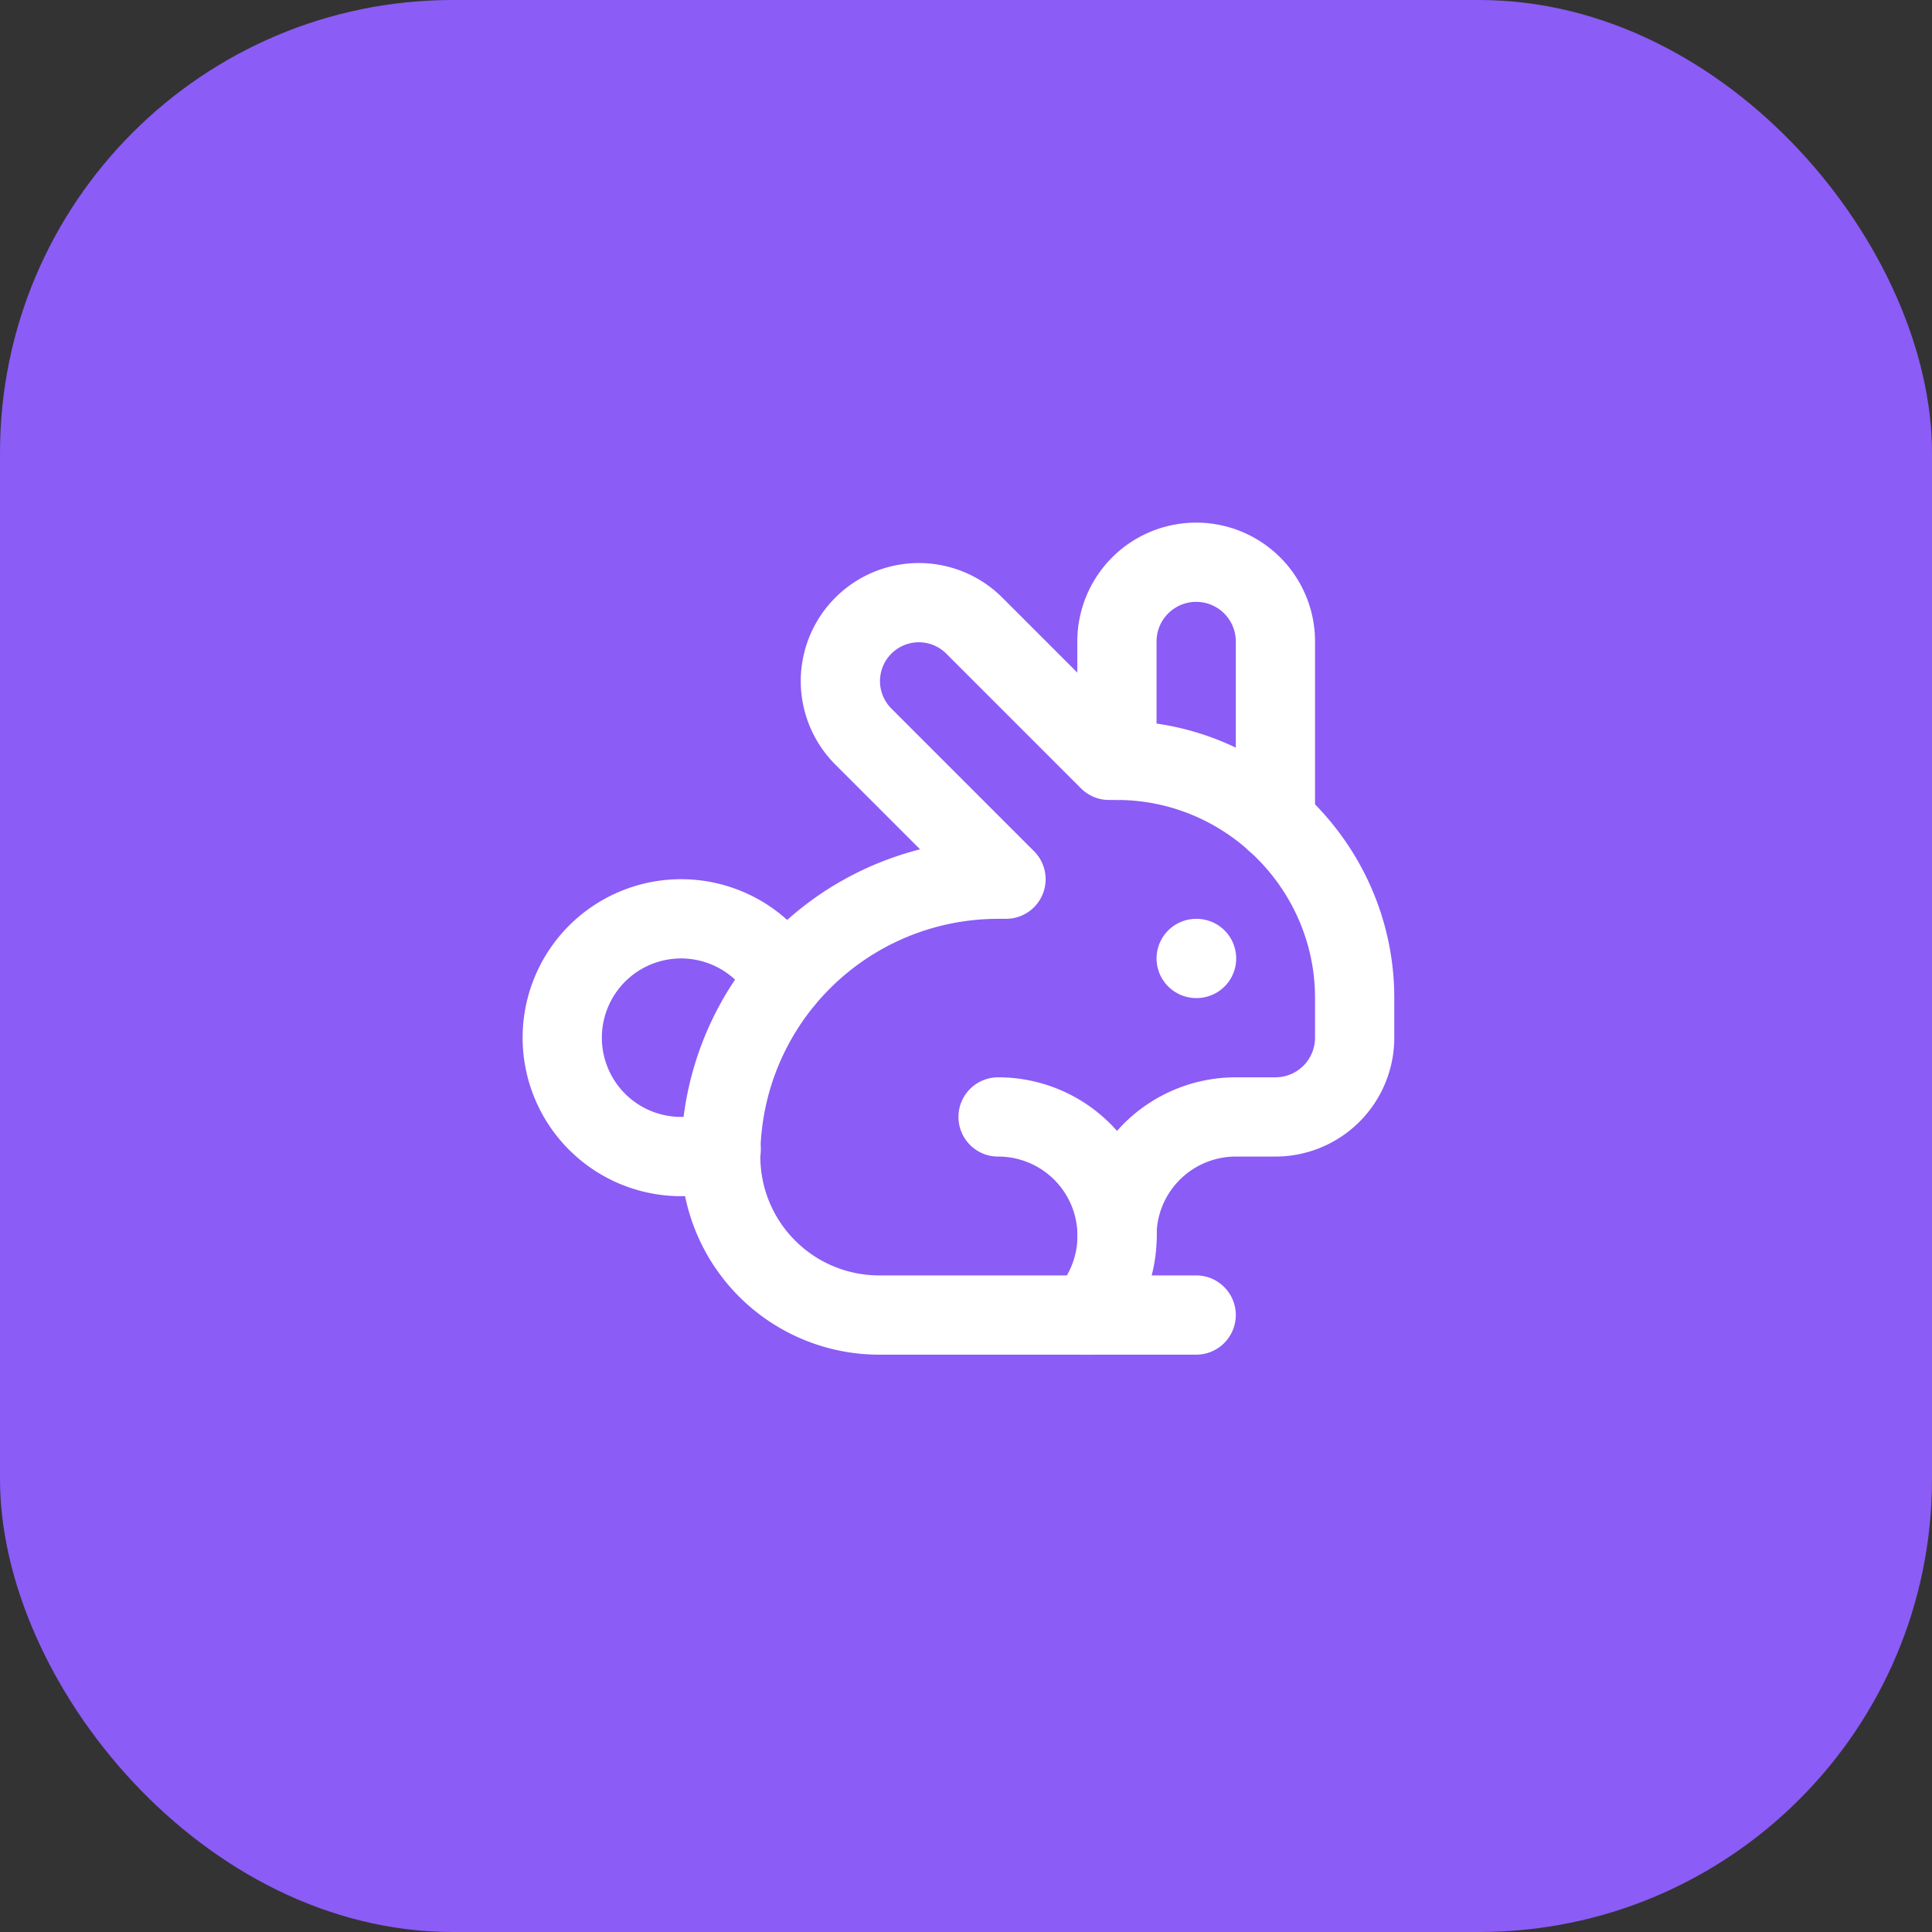 <svg xmlns="http://www.w3.org/2000/svg" width="512" height="512" viewBox="0 0 512 512">
	<rect x="0" y="0" width="512" height="512" fill="#333333" stroke="none"/>
	<rect width="512" height="512" rx="120" ry="120" fill="#8B5CF6"/>
	<g transform="translate(128, 128) scale(10.5)" fill="none" stroke="white" stroke-width="2" stroke-linecap="round" stroke-linejoin="round">
		<path d="M13 16a3 3 0 0 1 2.24 5"/>
		<path d="M18 12h.01"/>
		<path d="M18 21h-8a4 4 0 0 1-4-4 7 7 0 0 1 7-7h.2L9.6 6.4a1 1 0 1 1 2.8-2.8L15.8 7h.2c3.3 0 6 2.7 6 6v1a2 2 0 0 1-2 2h-1a3 3 0 0 0-3 3"/>
		<path d="M20 8.54V4a2 2 0 1 0-4 0v3"/>
		<path d="M7.612 12.524a3 3 0 1 0-1.6 4.3"/>
	</g>
</svg>